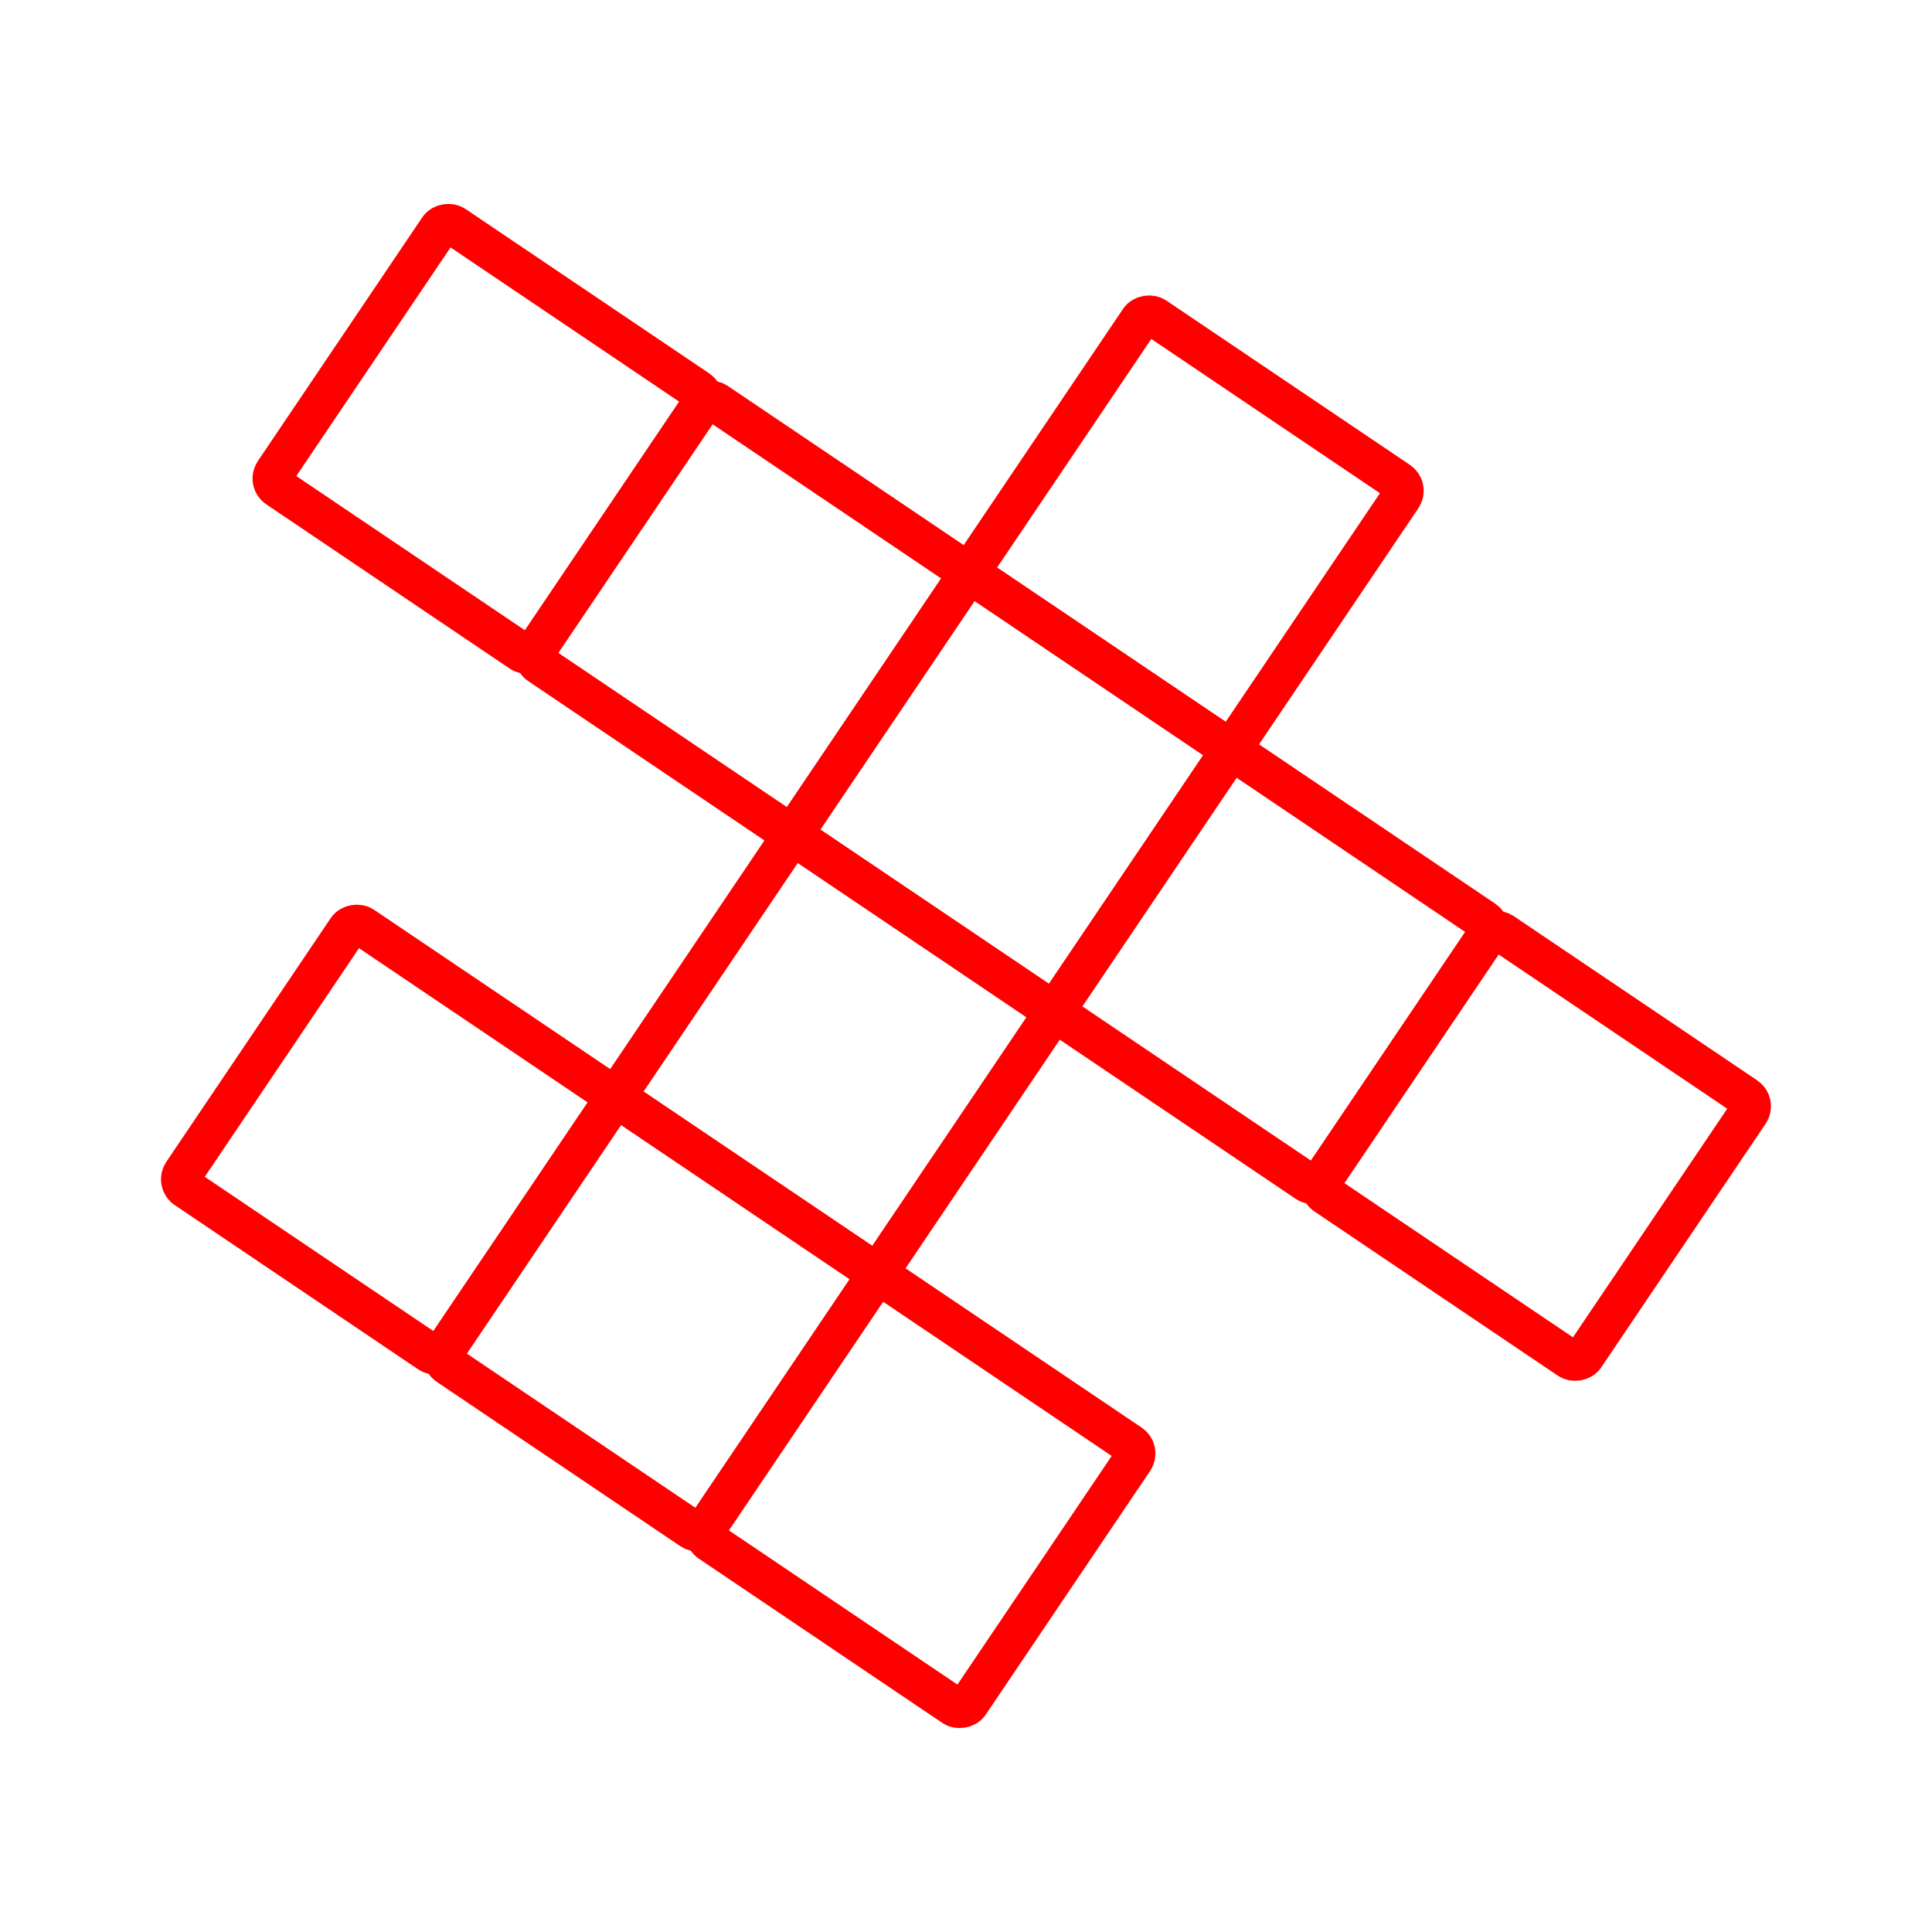 <svg xmlns="http://www.w3.org/2000/svg" viewBox="0 0 48 48"><defs><style>.a{fill:none;stroke:#FF0000;stroke-linecap:round;stroke-linejoin:round;}</style></defs><rect class="a" x="25.602" y="9.251" width="7.852" height="7.852" rx="0.274" transform="translate(2.09 30.286) rotate(-55.994)"/><rect class="a" x="21.211" y="15.76" width="7.852" height="7.852" rx="0.274" transform="translate(-5.241 29.514) rotate(-55.994)"/><rect class="a" x="27.72" y="20.152" width="7.852" height="7.852" rx="0.274" transform="translate(-6.013 36.846) rotate(-55.994)"/><rect class="a" x="16.819" y="22.27" width="7.852" height="7.852" rx="0.274" transform="translate(-12.573 28.742) rotate(-55.994)"/><rect class="a" x="12.428" y="28.779" width="7.852" height="7.852" rx="0.274" transform="translate(-19.904 27.971) rotate(-55.994)"/><rect class="a" x="18.937" y="33.171" width="7.852" height="7.852" rx="0.274" transform="translate(-20.676 35.302) rotate(-55.994)"/><rect class="a" x="5.918" y="24.387" width="7.852" height="7.852" rx="0.274" transform="translate(-19.133 20.639) rotate(-55.994)"/><rect class="a" x="14.701" y="11.369" width="7.852" height="7.852" rx="0.274" transform="translate(-4.47 22.183) rotate(-55.994)"/><rect class="a" x="34.23" y="24.544" width="7.852" height="7.852" rx="0.274" transform="translate(-6.785 44.177) rotate(-55.994)"/><rect class="a" x="8.192" y="6.977" width="7.852" height="7.852" rx="0.274" transform="translate(-3.698 14.851) rotate(-55.994)"/></svg>